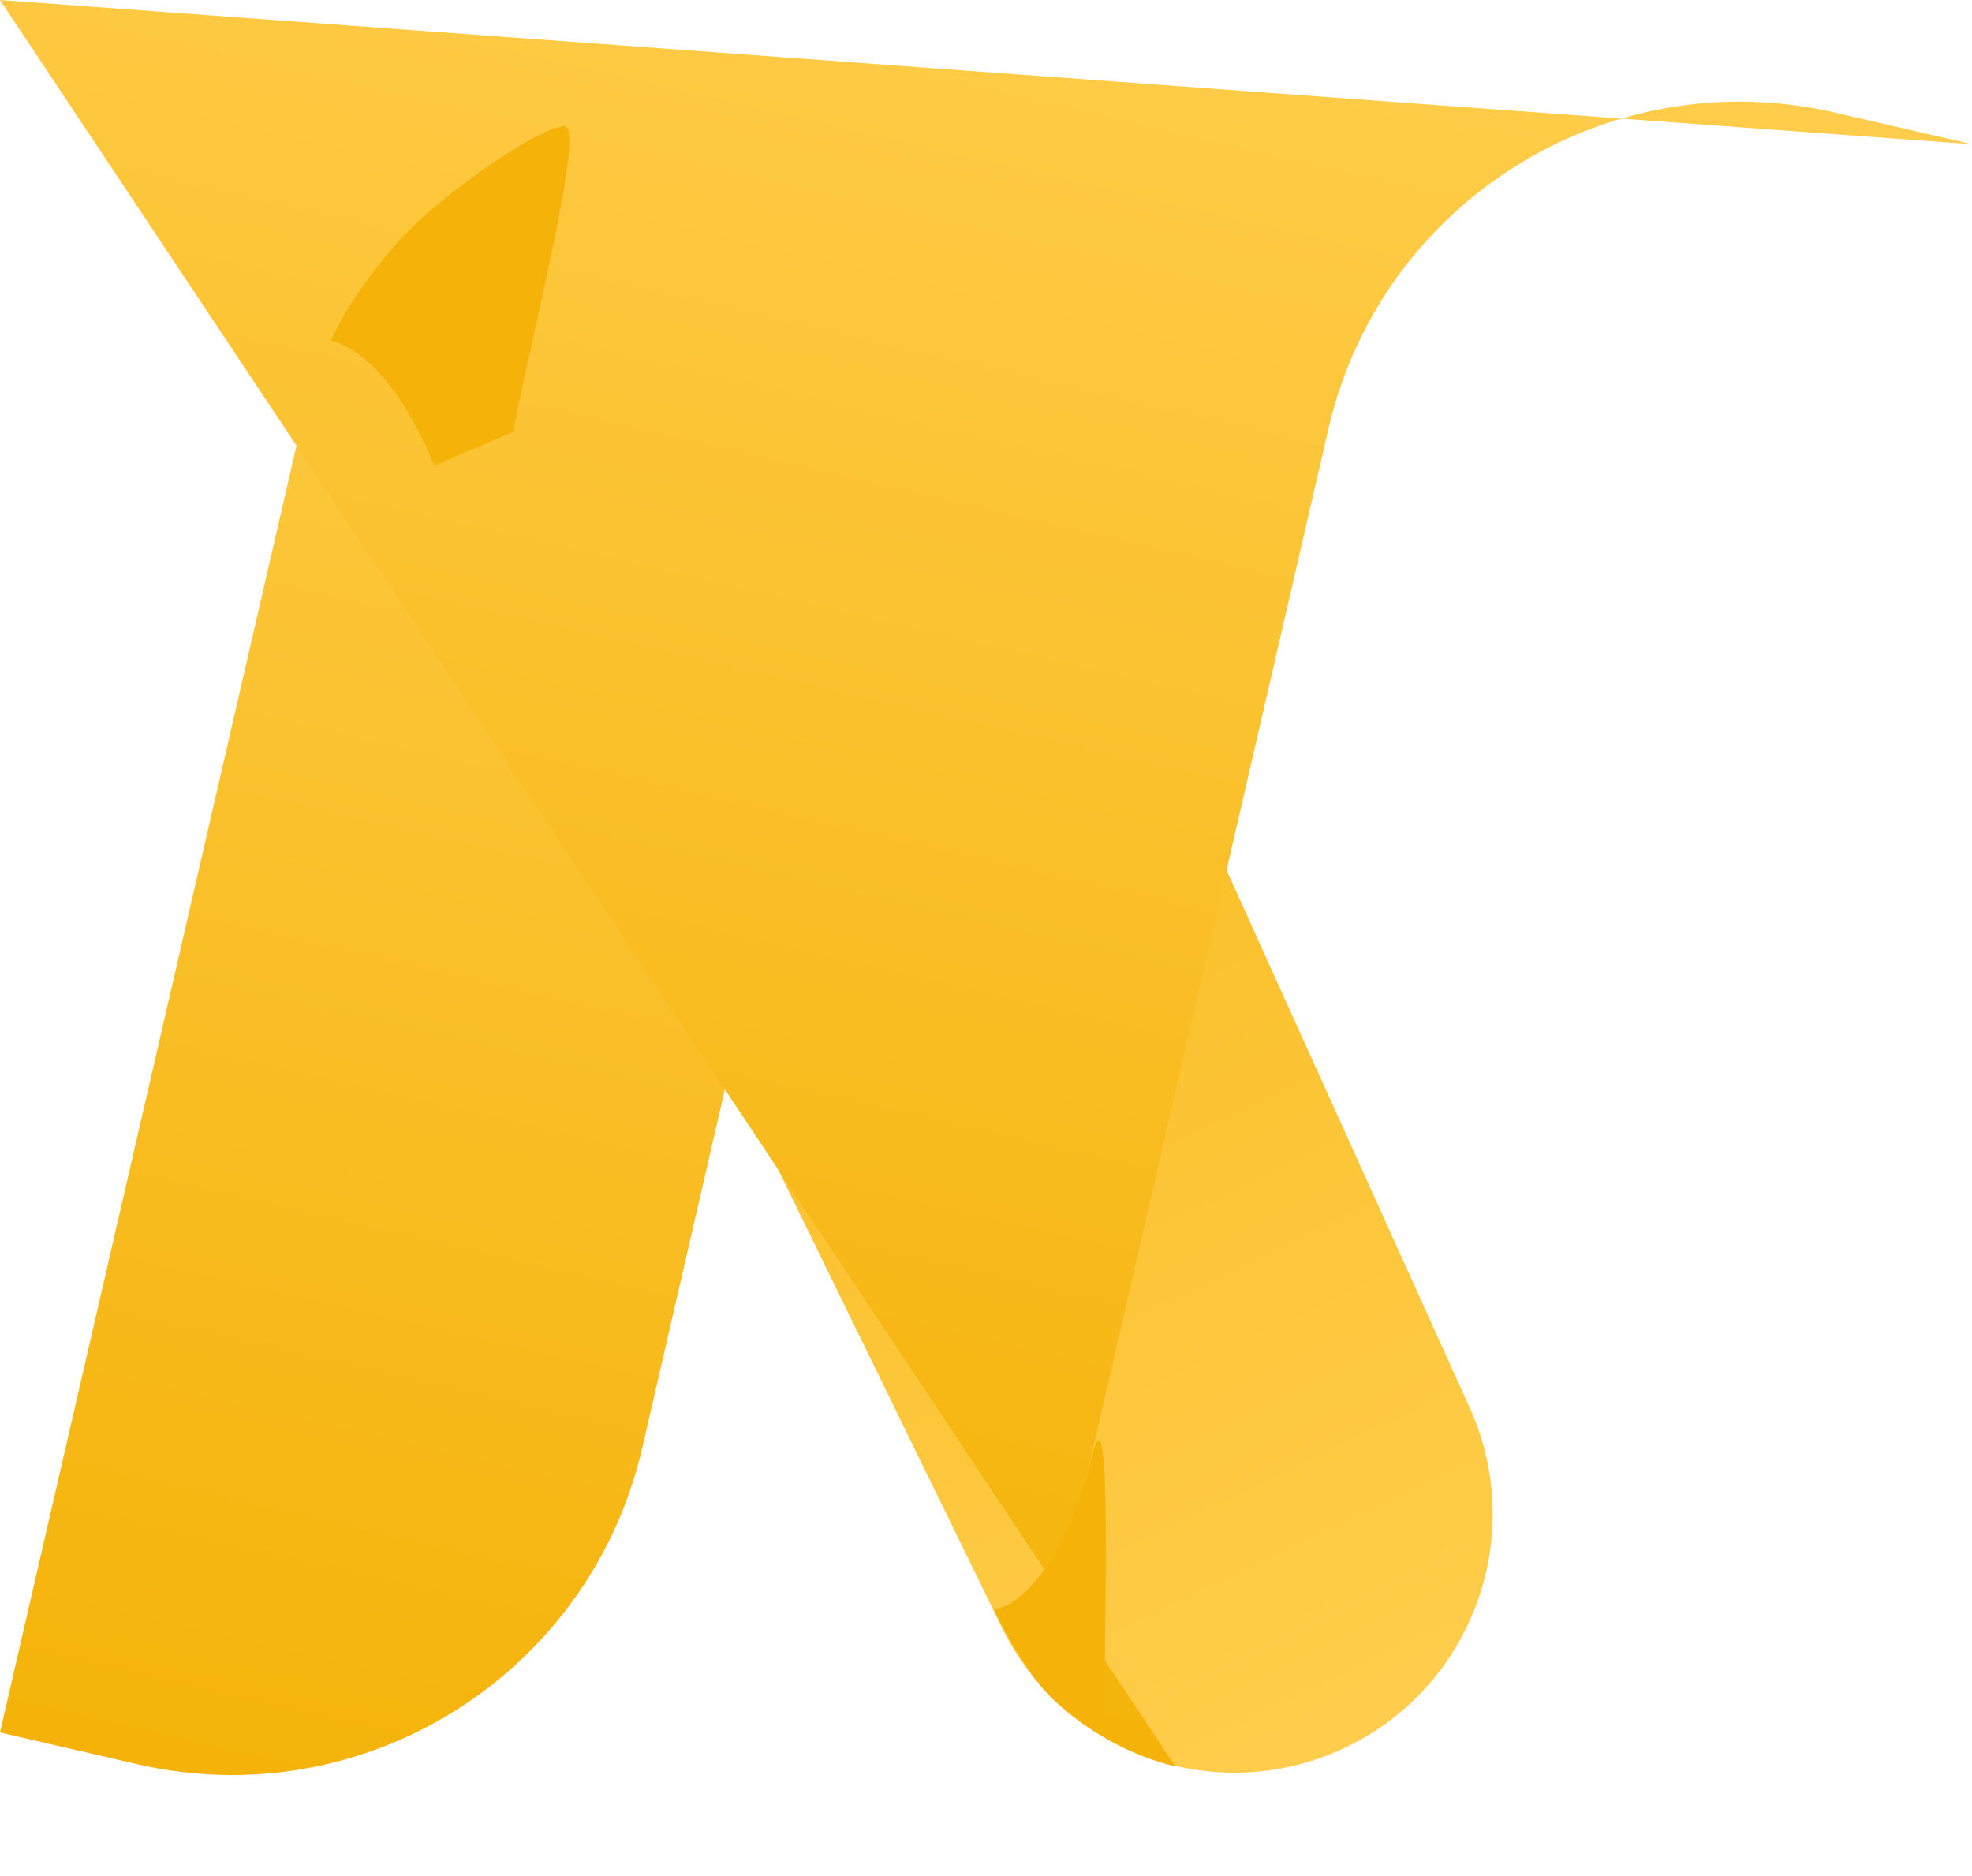 <svg width="637" height="606" viewBox="0 0 637 606" fill="none" xmlns="http://www.w3.org/2000/svg">
<path fill-rule="evenodd" clip-rule="evenodd" d="M226.895 33.059C165.973 34.237 111.307 76.582 96.977 138.762L0 559.549L44.216 569.775C117.476 586.717 190.575 540.96 207.488 467.572L291.891 101.345H226.895V33.059Z" fill="url(#paint0_linear_147_226)"/>
<path d="M474.735 454.632C493.663 496.467 475.254 545.734 433.531 564.907C392.335 583.838 343.561 566.43 323.659 525.695L140.956 151.735C119.191 107.187 141.251 53.632 188.078 37.337L191.086 36.291C238.563 21.887 289.361 44.918 309.813 90.121L474.735 454.632Z" fill="url(#paint1_linear_147_226)"/>
<path fill-rule="evenodd" clip-rule="evenodd" d="M637 46.586L592.696 36.357C519.29 19.41 446.045 65.179 429.098 138.584L335.565 543.722C341.022 551.307 359.21 565.773 379.671 570.497L-nan -nanL379.671 570.497C451.177 587.005 522.527 542.421 539.036 470.914L637 46.586Z" fill="url(#paint2_linear_147_226)"/>
<path d="M106.839 110.064C106.839 110.064 124.331 111.883 140.301 150.38L165.755 139.461C171.839 107.756 189.47 39.775 182.23 40.72C172.958 41.929 150.38 58.056 137.479 69.344C126.783 78.703 113.692 95.147 106.839 110.064Z" fill="#F5B309"/>
<path d="M352.237 472.112C345.078 502.899 329.121 519.651 320.919 519.651C327.63 533.234 329.867 535.497 334.341 542.289L343.289 551.344L356.711 560.399C356.711 521.915 359.395 441.325 352.237 472.112Z" fill="#F5B309"/>
<defs>
<linearGradient id="paint0_linear_147_226" x1="216.033" y1="26.334" x2="88.008" y2="579.902" gradientUnits="userSpaceOnUse">
<stop stop-color="#FFCD4B"/>
<stop offset="1" stop-color="#F5B309"/>
</linearGradient>
<linearGradient id="paint1_linear_147_226" x1="431.507" y1="554.108" x2="182.414" y2="32.178" gradientUnits="userSpaceOnUse">
<stop stop-color="#FFCD4B"/>
<stop offset="1" stop-color="#F5B309"/>
</linearGradient>
<linearGradient id="paint2_linear_147_226" x1="548.392" y1="26.129" x2="420.536" y2="579.931" gradientUnits="userSpaceOnUse">
<stop stop-color="#FFCD4B"/>
<stop offset="1" stop-color="#F5B309"/>
</linearGradient>
</defs>
</svg>
